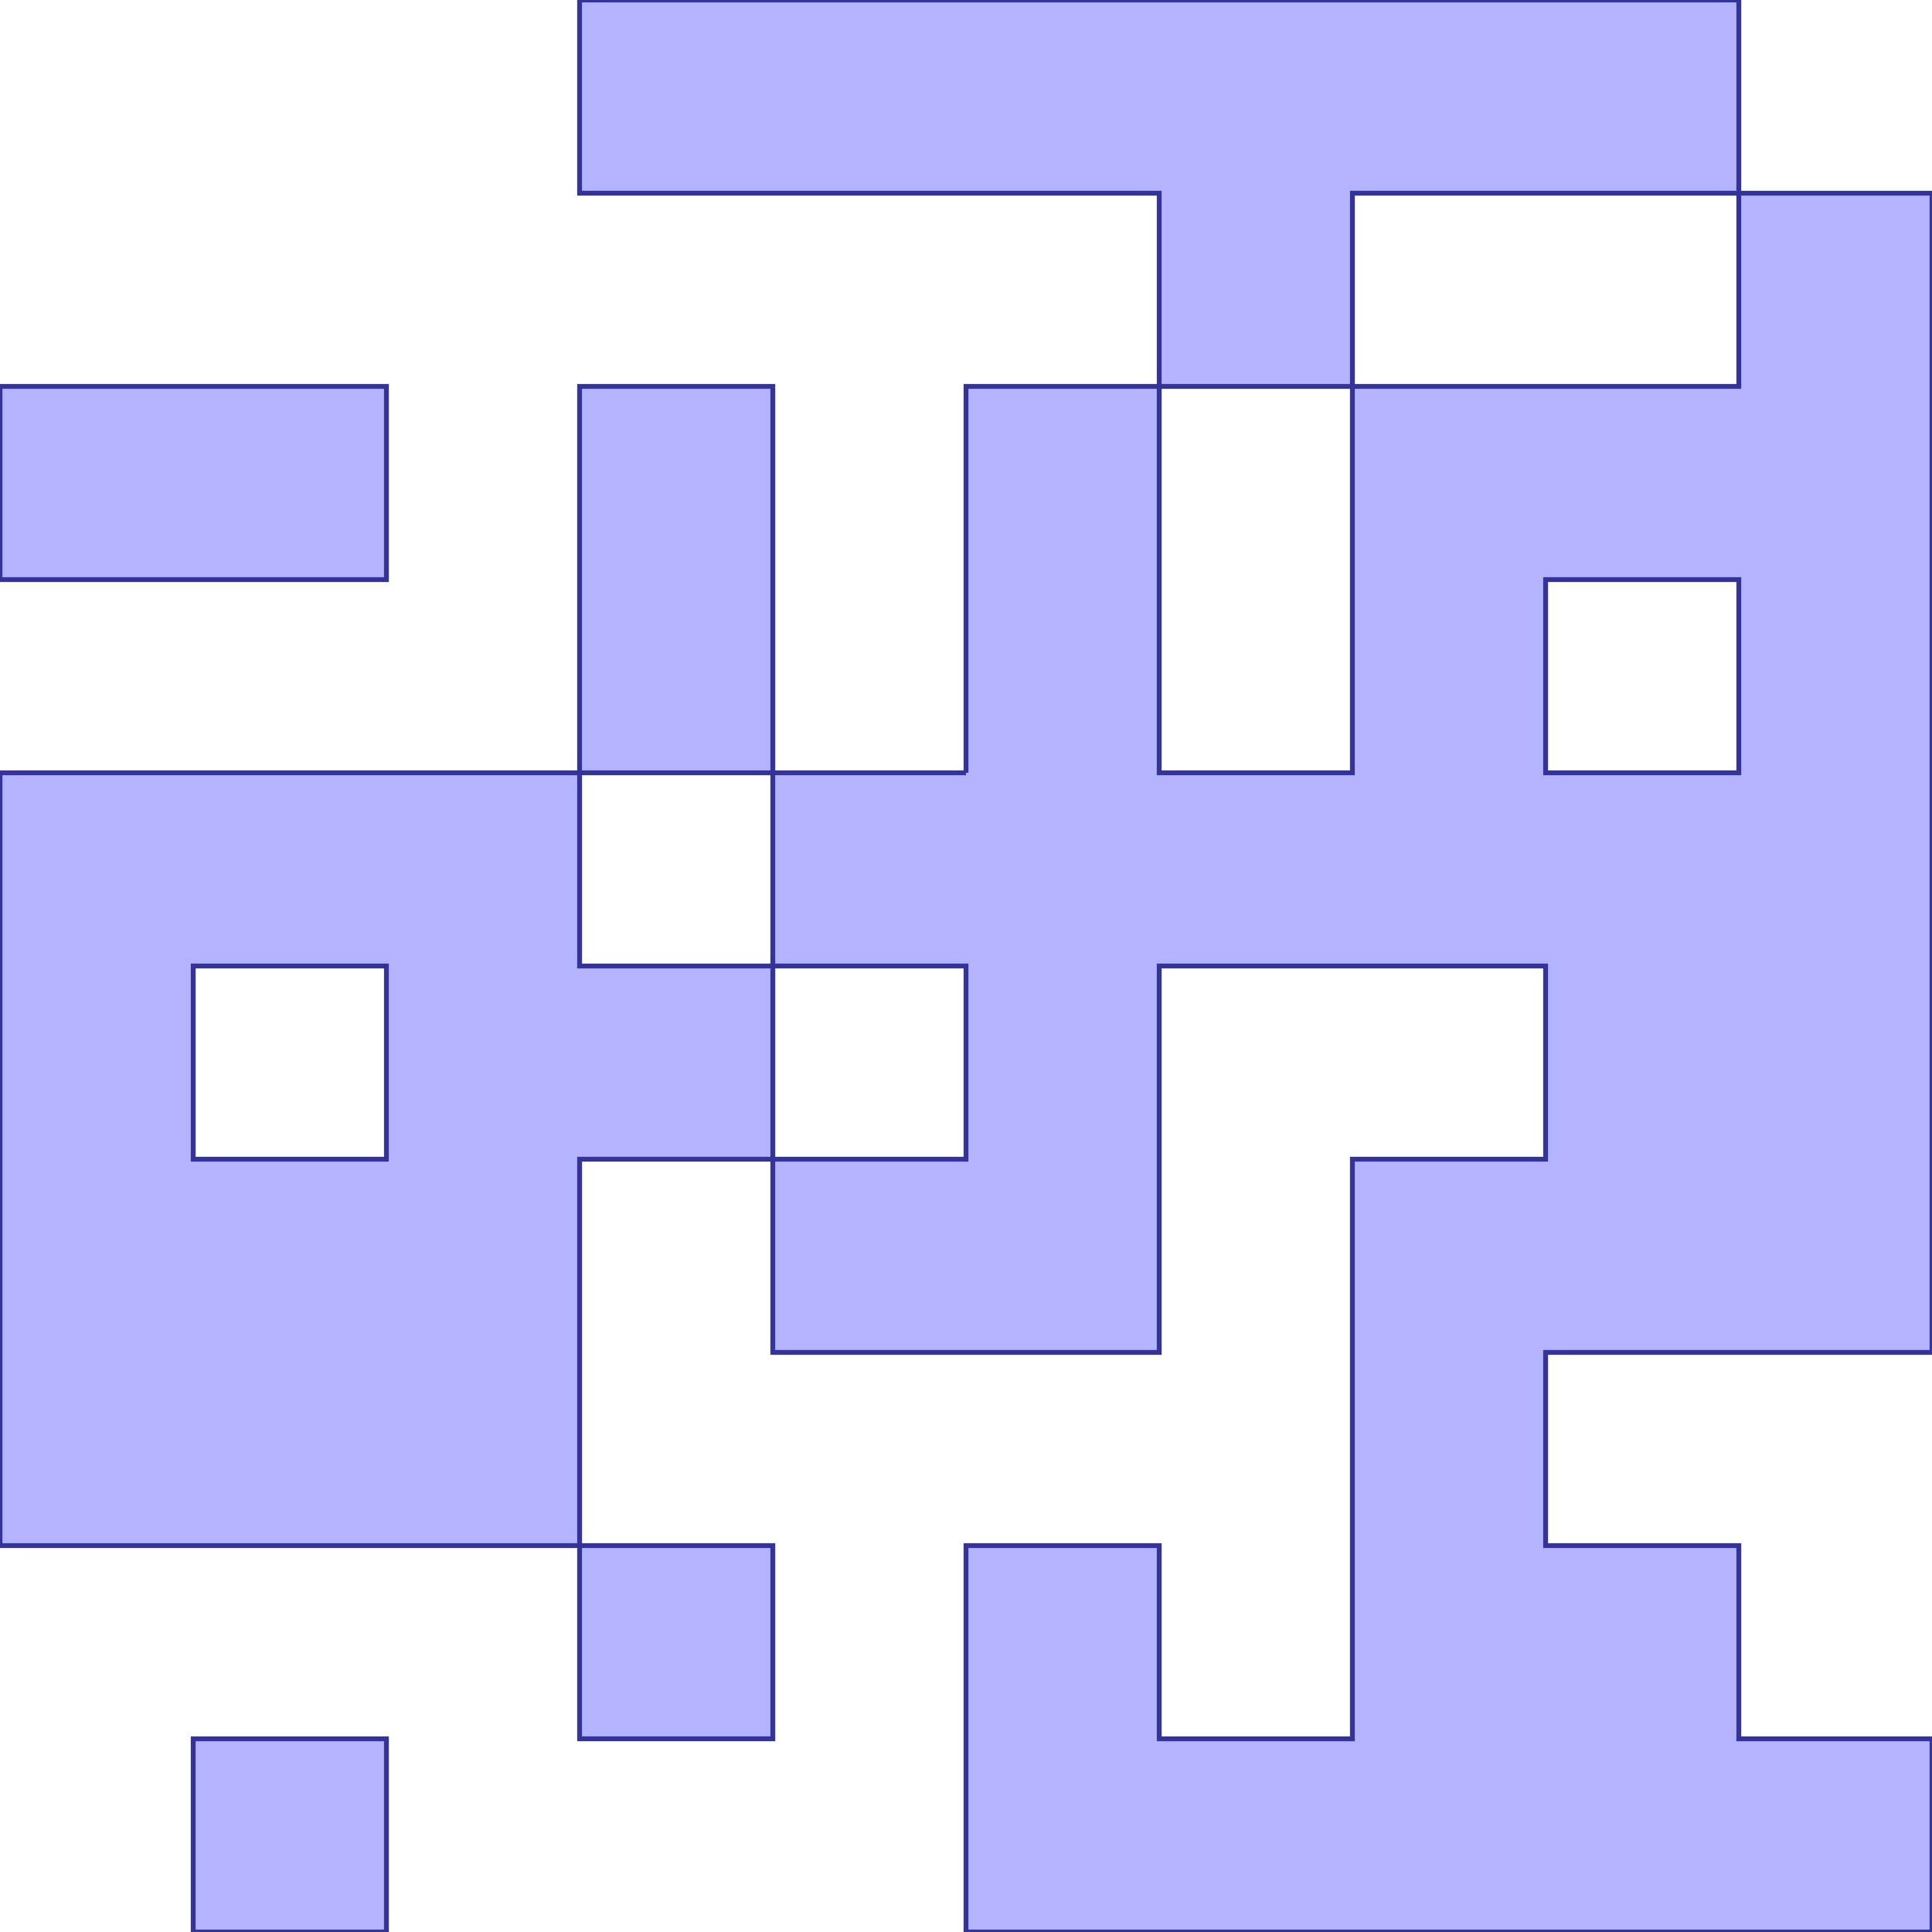 <?xml version="1.0" standalone="no"?>
<!DOCTYPE svg PUBLIC "-//W3C//DTD SVG 1.1//EN"
"http://www.w3.org/Graphics/SVG/1.1/DTD/svg11.dtd">
<svg  version="1.1" xmlns="http://www.w3.org/2000/svg" xmlns:xlink="http://www.w3.org/1999/xlink" viewBox="0 0 10 10">
<g title="A + B (CGAL EPECK)" fill-rule="evenodd">
<path d="M 2.0,9.0 L 1.0,9.0 L 1.0,10.0 L 2.0,10.0 L 2.0,9.0 z" style="fill-opacity:0.3;fill:rgb(0,0,255);stroke:rgb(51,51,153);stroke-width:0.025" />
<path d="M 5.0,4.0 L 4.0,4.0 L 4.0,5.0 L 5.0,5.0 L 5.0,6.0 L 4.0,6.0 L 4.0,7.0 L 6.0,7.0 L 6.0,6.0 L 6.0,5.0 L 8.0,5.0 L 8.0,6.0 L 7.0,6.0 L 7.0,9.0 L 6.0,9.0 L 6.0,8.0 L 5.0,8.0 L 5.0,10.0 L 8.0,10.0 L 9.0,10.0 L 10.0,10.0 L 10.0,9.0 L 9.0,9.0 L 9.0,8.0 L 8.0,8.0 L 8.0,7.0 L 10.0,7.0 L 10.0,6.0 L 10.0,1.0 L 9.0,1.0 L 9.0,2.0 L 7.0,2.0 L 7.0,4.0 L 6.0,4.0 L 6.0,2.0 L 5.0,2.0 L 5.0,4.0 M 9.0,4.0 L 8.0,4.0 L 8.0,3.0 L 9.0,3.0 L 9.0,4.0 z" style="fill-opacity:0.3;fill:rgb(0,0,255);stroke:rgb(51,51,153);stroke-width:0.025" />
<path d="M 3.0,0 L 3.0,1.0 L 4.0,1.0 L 6.0,1.0 L 6.0,2.0 L 7.0,2.0 L 7.0,1.0 L 9.0,1.0 L 9.0,0 L 3.0,0 z" style="fill-opacity:0.3;fill:rgb(0,0,255);stroke:rgb(51,51,153);stroke-width:0.025" />
<path d="M 4.0,5.0 L 3.0,5.0 L 3.0,4.0 L 1.0,4.0 L 0,4.0 L 0,7.0 L 0,8.0 L 3.0,8.0 L 3.0,6.0 L 4.0,6.0 L 4.0,5.0 M 1.0,5.0 L 2.0,5.0 L 2.0,6.0 L 1.0,6.0 L 1.0,5.0 z" style="fill-opacity:0.3;fill:rgb(0,0,255);stroke:rgb(51,51,153);stroke-width:0.025" />
<path d="M 3.0,4.0 L 4.0,4.0 L 4.0,3.0 L 4.0,2.0 L 3.0,2.0 L 3.0,4.0 z" style="fill-opacity:0.3;fill:rgb(0,0,255);stroke:rgb(51,51,153);stroke-width:0.025" />
<path d="M 0,2.0 L 0,3.0 L 1.0,3.0 L 2.0,3.0 L 2.0,2.0 L 0,2.0 z" style="fill-opacity:0.3;fill:rgb(0,0,255);stroke:rgb(51,51,153);stroke-width:0.025" />
<path d="M 3.0,8.0 L 3.0,9.0 L 4.0,9.0 L 4.0,8.0 L 3.0,8.0 z" style="fill-opacity:0.3;fill:rgb(0,0,255);stroke:rgb(51,51,153);stroke-width:0.025" />
</g></svg>